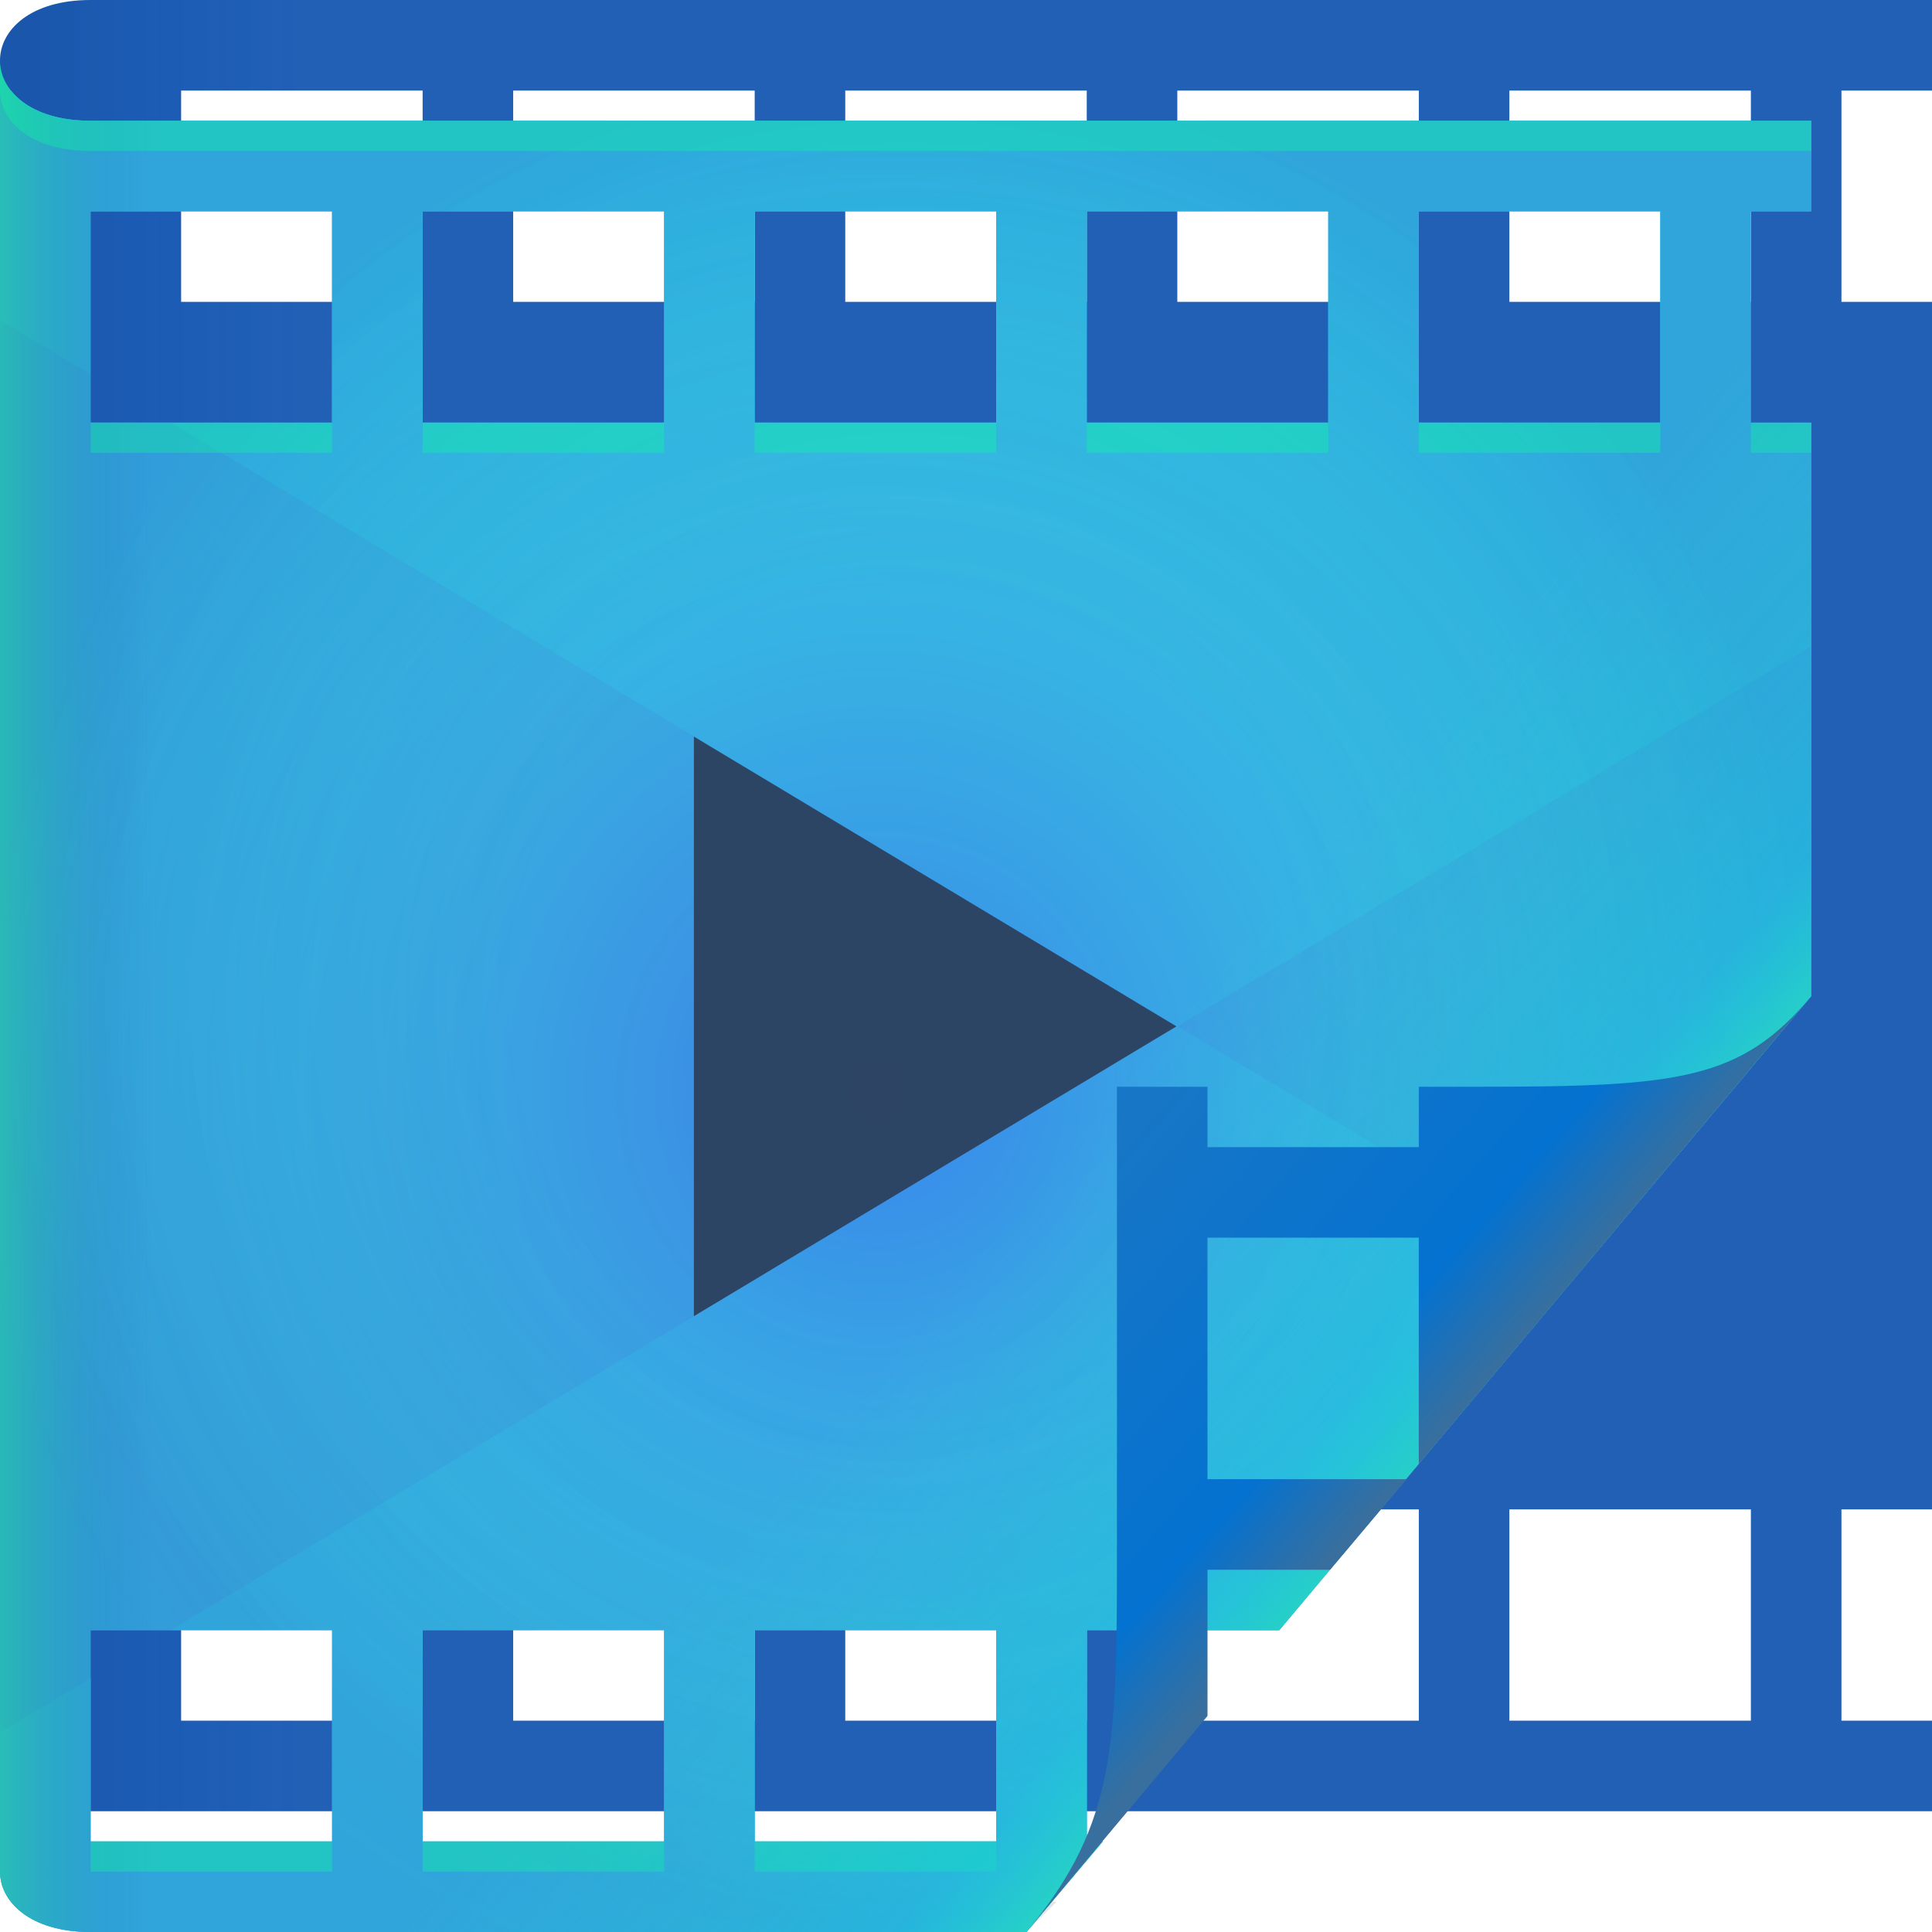<?xml version="1.0" encoding="UTF-8"?>
<!-- Created with Inkscape (http://www.inkscape.org/) -->
<svg width="64" height="64" version="1.1" xmlns="http://www.w3.org/2000/svg" xmlns:cc="http://creativecommons.org/ns#" xmlns:dc="http://purl.org/dc/elements/1.1/" xmlns:rdf="http://www.w3.org/1999/02/22-rdf-syntax-ns#" xmlns:xlink="http://www.w3.org/1999/xlink">
	<defs>
		<radialGradient id="b" cx="29.05" cy="36.02" r="30" gradientTransform="matrix(1 0 0 1.033 2.297e-7 -1.1)" gradientUnits="userSpaceOnUse">
			<stop stop-color="#7517db" stop-opacity=".347" offset="0"/>
			<stop stop-color="#b3ff80" stop-opacity=".13" offset="1"/>
		</radialGradient>
		<radialGradient id="a" cx="30" cy="33" r="30" gradientTransform="matrix(1 2.665e-8 -2.753e-8 1.033 5.089e-6 -1.1)" gradientUnits="userSpaceOnUse">
			<stop stop-color="#1b5bb4" stop-opacity="0" offset="0"/>
			<stop stop-color="#1b5bb4" stop-opacity="0" offset=".433"/>
			<stop stop-color="#3c00a9" stop-opacity=".165" offset="1"/>
		</radialGradient>
		<linearGradient id="f" x2="10" y1="1" y2="1" gradientUnits="userSpaceOnUse">
			<stop stop-color="#1a56aa" offset="0"/>
			<stop stop-color="#1b5bb4" stop-opacity=".996" offset=".5"/>
			<stop stop-color="#1b5bb4" stop-opacity=".969" offset="1"/>
		</linearGradient>
		<linearGradient id="e" x2="5" y1="33" y2="33" gradientUnits="userSpaceOnUse">
			<stop stop-color="#1ee283" stop-opacity=".405" offset="0"/>
			<stop stop-color="#1b5bb4" stop-opacity="0" offset="1"/>
		</linearGradient>
		<linearGradient id="d" x1="50.43" x2="39.69" y1="44.34" y2="34.95" gradientUnits="userSpaceOnUse">
			<stop stop-color="#386f9e" offset="0"/>
			<stop stop-color="#0472d0" offset=".252"/>
			<stop stop-color="#1776c6" offset="1"/>
		</linearGradient>
		<linearGradient id="c" x1="37" x2="48.96" y1="36" y2="46.16" gradientUnits="userSpaceOnUse">
			<stop stop-color="#27d0c8" stop-opacity=".001" offset="0"/>
			<stop stop-color="#18ccdf" stop-opacity=".401" offset=".8"/>
			<stop stop-color="#26cfc8" offset="1"/>
		</linearGradient>
	</defs>
	<path d="m3 0c-2 0-3 1-3 2v58h64v-3h-3v-7h3v-40h-3v-7h3v-3h-59-1-1zm3 3h8v7h-8v-7zm11 0h8v7h-8v-7zm11 0h8v7h-8v-7zm11 0h8v7h-8v-7zm11 0h8v7h-8v-7zm-44 47h8v7h-8v-7zm11 0h8v7h-8v-7zm11 0h8v7h-8v-7zm11 0h8v7h-8v-7zm11 0h8v7h-8v-7z" fill="url(#f)"/>
	<path d="m0 2v60c0 1 1 2 3 2h31l2.531-3h-0.531v-7h6.375l17.62-21v-19h-2v-7h2v-3h-57c-2 0-3-1-3-2zm3 5h8v7h-8zm11 0h8v7h-8zm11 0h8v7h-8zm11 0h8v7h-8zm11 0h8v7h-8zm-44 47h8v7h-8zm11 0h8v7h-8zm11 0h8v7h-8z" color="#000000" fill="#19bef4"/>
	<path d="m0 62c0 1 2 1 3 1h32l-1 1h-31c-2 0-3-1-3-2z" fill="#000000" fill-opacity=".103"/>
	<path d="m0 3v7.6l3 1.801v-5.4h8v7h-5.334l33.33 20 21-12.6v-7.4h-2v-7h2v-3h-57c-1.304 0-2.175-0.427-2.629-1h-0.371zm14 4h8v7h-8v-7zm11 0h8v7h-8v-7zm11 0h8v7h-8v-7zm11 0h8v7h-8v-7z" color="#000000" fill="#19bef4"/>
	<path d="m0 10.6v46.8l3-1.801v-1.6h2.666l33.33-20-33.33-20h-2.666v-1.6l-3-1.801z" color="#000000" fill="#1cb2f1"/>
	<path d="m60 21.4-21 12.6 13.41 8.045 7.592-9.045v-11.6z" color="#000000" fill="#1cb2f1"/>
	<path d="m39 34-33.33 20h5.334v7h-8v-5.4l-3 1.801v4.6c0 1 1 2 3 2h31l2.531-3h-0.531v-7h6.375l10.03-11.96-13.41-8.045zm-25 20h8v7h-8v-7zm11 0h8v7h-8v-7z" color="#000000" fill="#19bef4"/>
	<path d="m0 2v60c0 1 1 2 3 2h31l2.531-3h-0.531v-7h6.375l17.62-21v-19h-2v-7h2v-3h-57c-2 0-3-1-3-2zm3 5h8v7h-8zm11 0h8v7h-8zm11 0h8v7h-8zm11 0h8v7h-8zm11 0h8v7h-8zm-44 47h8v7h-8zm11 0h8v7h-8zm11 0h8v7h-8z" color="#000000" fill="url(#b)"/>
	<path d="m0 2v60c0 1 1 2 3 2h31l2.531-3h-0.531v-7h6.375l17.62-21v-19h-2v-7h2v-3h-57c-2 0-3-1-3-2zm3 5h8v7h-8zm11 0h8v7h-8zm11 0h8v7h-8zm11 0h8v7h-8zm11 0h8v7h-8zm-44 47h8v7h-8zm11 0h8v7h-8zm11 0h8v7h-8z" color="#000000" fill="url(#a)"/>
	<path d="m0 2v60c0 1 1 2 3 2h31l2.531-3h-0.531v-7h6.375l17.62-21v-19h-2v-7h2v-3h-57c-2 0-3-1-3-2zm3 5h8v7h-8zm11 0h8v7h-8zm11 0h8v7h-8zm11 0h8v7h-8zm11 0h8v7h-8zm-44 47h8v7h-8zm11 0h8v7h-8zm11 0h8v7h-8z" color="#000000" fill="url(#e)"/>
	<path d="m0 2v1c0 1 1 2 3 2h57v-1h-57c-2 0-3-1-3-2zm3 12v1h8v-1zm11 0v1h8v-1zm11 0v1h8v-1zm11 0v1h8v-1zm11 0v1h8v-1zm11 0v1h2v-1zm-55 47v1h8v-1zm11 0v1h8v-1zm11 0v1h8v-1zm11 0v0.629l0.531-0.629z" color="#000000" fill="#09ff99" fill-opacity=".342"/>
	<polygon transform="matrix(.333 0 0 .3 9 16.6)" points="90 58 42 90 42 26 42 26" color="#000000" fill="#2d4362" fill-opacity=".969"/>
	<path d="m0 2v60c0 1 1 2 3 2h31l2.516-3h-0.516v-7h6.375l17.62-21v-19h-2v-7h2v-3h-57c-2 0-3-1-3-2zm3 5h8v7h-8v-7zm11 0h8v7h-8v-7zm11 0h8v7h-8v-7zm11 0h8v7h-8v-7zm11 0h8v7h-8v-7zm-44 47h8v7h-8v-7zm11 0h8v7h-8v-7zm11 0h8v7h-8v-7z" color="#000000" fill="url(#c)"/>
	<path d="m60 33c-2.329 2.776-4.361 3-11 3h-2v2h-7v-2h-3v15c0 6.644 0.044 9.37-3 13l6-7.156v-4.844h4.062l2.531-3h-6.594v-8h7v7.5l13-15.5z" fill="url(#d)"/>
</svg>
